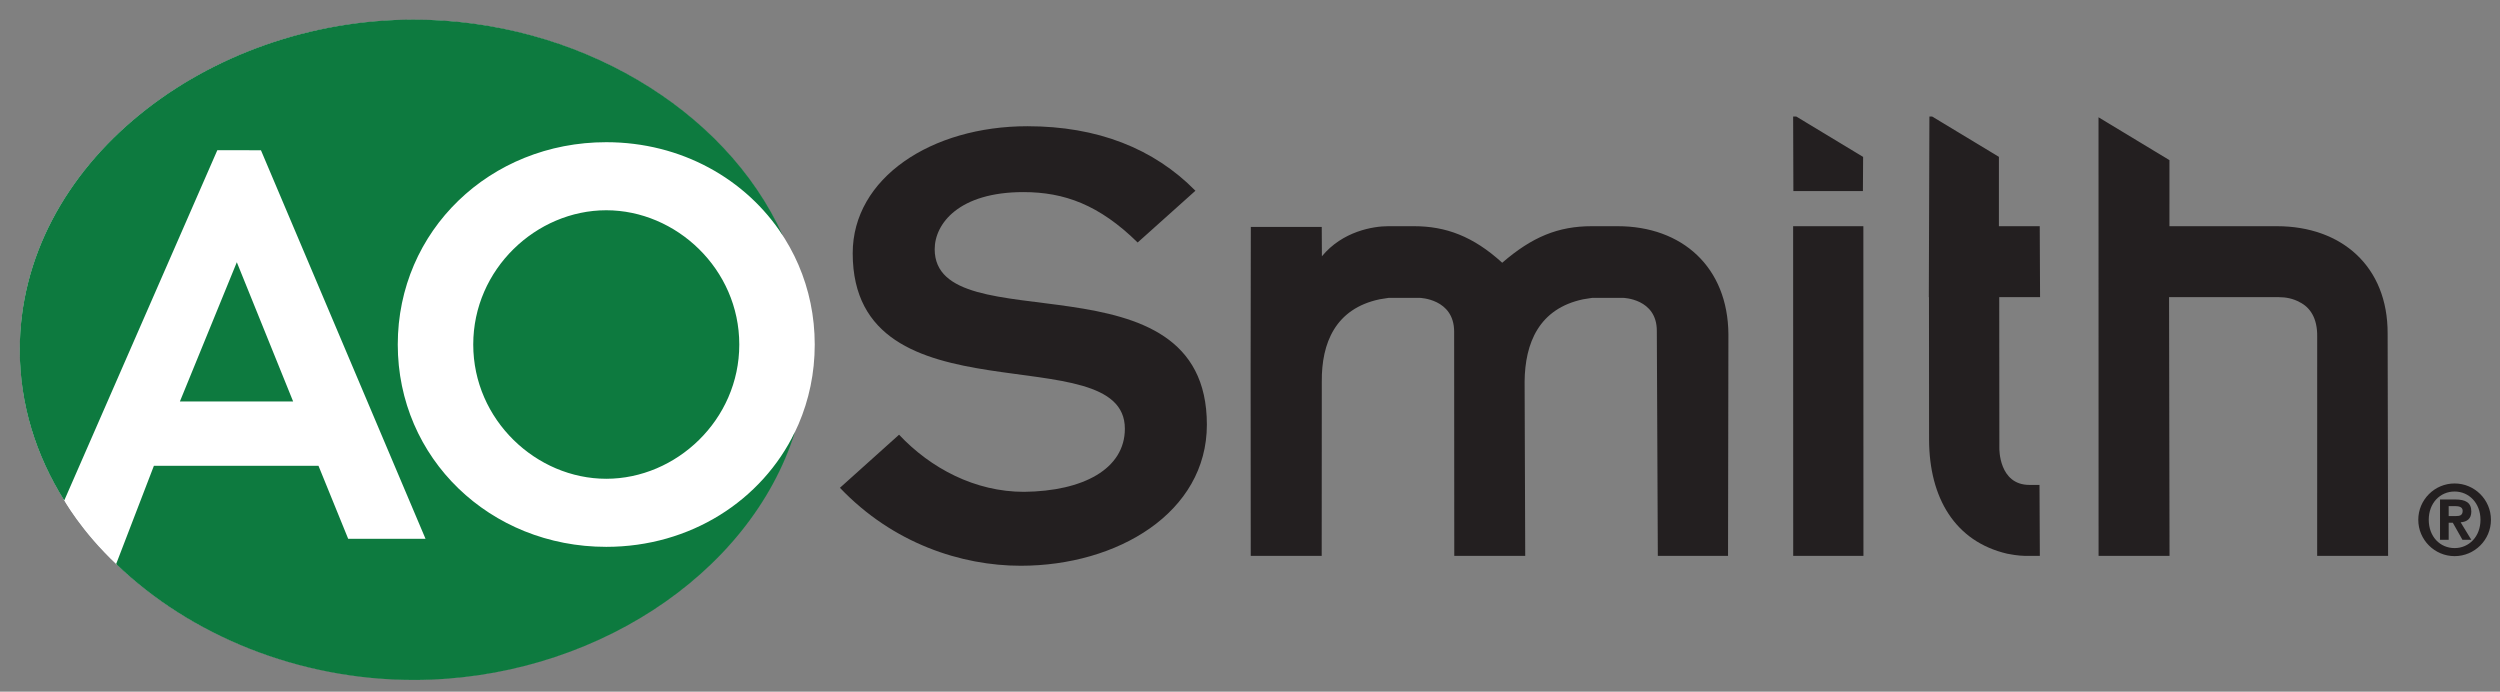 <?xml version="1.0" ?>
<svg xmlns="http://www.w3.org/2000/svg" viewBox="0 0 253 70" version="1.1" id="svg2" xml:space="preserve">
    <rect x="0" y="0" width="253" height="70" fill="#808080" stroke="none"/>
    <defs id="defs6">
        <clipPath id="clipPath18">
            <path d="m 0,0 3853,0 0,1029.7 -3853,0 L 0,0 z" id="path20" />
        </clipPath>
    </defs>
    <g transform="matrix(0.649,0,0,-0.649,2,68.812)" id="g10">
        <g transform="scale(0.1,0.1)" id="g12">
            <g id="g14">
                <g clip-path="url(#clipPath18)" id="g16">
                    <path d="m 67.988,282.484 c 0,0 27.16,-50.254 83.657,-102.886 l -10.625,77.418 -73.032,25.468" id="path22" style="fill:#ffffff;fill-opacity:1;fill-rule:nonzero;stroke:none" />
                    <path d="m 613.805,0.879 c 322.511,0 613.665,225.109 613.665,514.183 0,289.083 -291.154,514.188 -613.665,514.188 C 291.285,1029.25 0.176,804.145 0.176,515.062 0.176,225.988 291.285,0.879 613.805,0.879" id="path24" style="fill:#ffffff;fill-opacity:1;fill-rule:nonzero;stroke:none" />
                    <path d="m 2663.75,193.504 -109.49,0 -1.56,350.914 c 0.07,50.281 -52.62,51.406 -52.62,51.406 l -48.07,0 c 0,0 -6.5,-1.125 -14.14,-2.226 -68.92,-14.551 -90.78,-68.184 -91.33,-128.536 l 0.96,-271.558 -110.64,0 -0.2,349.801 c -0.12,51.394 -53.96,52.519 -53.96,52.519 l -48.05,0 c 0,0 -6.52,-1.125 -14.13,-2.226 -69,-14.551 -90.81,-68.184 -90.23,-128.536 l -0.15,-271.558 -110.65,0 -0.19,292.808 0.31,220.137 110.6,0 0.24,-45.82 c 32.21,39.109 80.01,46.933 103.5,46.933 l 40.21,0 c 49.18,0 92.15,-15.636 137.46,-56.992 46.54,40.235 87.17,56.992 139.69,56.992 l 40.21,0 c 100.59,0 172.17,-63.691 172.82,-168.73 l -0.59,-345.328" id="path26" style="fill:#231f20;fill-opacity:1;fill-rule:nonzero;stroke:none" />
                    <path d="m 3519.65,707.562 -167.6,0 0.02,102.997 -110.62,66.847 0.09,-683.902 110.65,0 -0.74,403.434 170.97,0 c 11.17,0 22.74,-2.239 32.64,-7.833 15.94,-7.824 27.83,-24.57 27.36,-53.632 l -0.04,-341.969 110.61,0 -0.72,346.441 c 0.48,105.039 -71.98,167.617 -172.62,167.617" id="path28" style="fill:#231f20;fill-opacity:1;fill-rule:nonzero;stroke:none" />
                    <path d="m 3086.15,815.688 -104.06,62.851 -4.34,0 -0.89,-281.601 0.23,0 0.14,-222.383 c 0.31,-90.547 40.29,-158.688 121.85,-177.692 16.23,-3.359 27.4,-3.359 27.4,-3.359 l 23.48,0 -0.53,110.629 -15.64,0 c -48.05,0 -46.95,57.023 -46.95,57.023 l -0.2,235.782 63.67,0 -0.51,110.624 -63.67,0 0.02,108.126" id="path30" style="fill:#231f20;fill-opacity:1;fill-rule:nonzero;stroke:none" />
                    <path d="m 2770.23,878.539 -4.96,0 0.37,-116.211 108.42,0 0.32,53.281 -104.15,62.93 z m -4.86,-685.035 109.53,0 -0.13,514.058 -109.52,0 0.12,-514.058" id="path32" style="fill:#231f20;fill-opacity:1;fill-rule:nonzero;stroke:none" />
                    <path d="m 1371.11,382.445 c 49.27,-52.402 118.44,-89.093 194.93,-89.093 92.21,1.035 157.18,35.636 157.18,98.507 0,146.719 -424.39,5.235 -424.39,273.536 0,117.371 122.6,198.066 272.44,198.066 109.02,0 197.02,-34.59 261.97,-100.606 l -90.09,-80.695 c -59.75,58.664 -114.24,78.586 -178.15,78.586 -100.61,0 -138.33,-49.269 -138.33,-89.101 0,-147.715 424.42,0 424.42,-273.508 0,-137.266 -139.37,-220.043 -290.29,-220.043 -92.21,0 -199.12,34.57 -281.89,121.558 l 92.2,82.793" id="path34" style="fill:#231f20;fill-opacity:1;fill-rule:nonzero;stroke:none" />
                    <path d="m 3798.44,255.551 c 6.43,0 10.83,1.097 10.83,8.312 0,6.438 -6.91,7.223 -12.25,7.223 l -9.57,0 0,-15.535 10.99,0 z m -24.48,25.89 23.7,0 c 16,0 25.1,-4.707 25.1,-18.832 0,-11.453 -6.9,-16.004 -16.63,-16.793 l 16.63,-27.308 -13.8,0 -15.07,26.68 -6.44,0 0,-26.68 -13.49,0 0,62.933 z m 22.75,-75.8 c 22.44,0 40.34,17.89 40.34,44.097 0,26.055 -17.9,44.102 -40.34,44.102 -22.75,0 -40.33,-18.047 -40.33,-44.102 0,-26.207 17.58,-44.097 40.33,-44.097 z m 0,100.757 c 31.23,0 56.66,-25.425 56.66,-56.66 0,-31.23 -25.43,-56.652 -56.66,-56.652 -31.23,0 -56.65,25.422 -56.65,56.652 0,31.235 25.42,56.66 56.65,56.66" id="path36" style="fill:#231f20;fill-opacity:1;fill-rule:nonzero;stroke:none" />
                    <path d="m 914.391,313.488 c 109.039,0 207.489,91.692 207.489,209.434 0,117.754 -98.45,209.445 -207.489,209.445 -109.059,0 -207.504,-91.691 -207.504,-209.445 0,-117.742 98.445,-209.434 207.504,-209.434 z m 0,525.02 c 181.439,0 325.229,-137.996 325.229,-315.586 0,-177.598 -143.79,-315.59 -325.229,-315.59 -181.453,0 -325.258,137.992 -325.258,315.59 0,177.59 143.805,315.586 325.258,315.586" id="path38" style="fill:#ffffff;fill-opacity:1;fill-rule:nonzero;stroke:none" />
                    <path d="m 707.129,523.059 c 0,-117.684 98.406,-209.344 207.422,-209.344 109.009,0 207.419,91.66 207.419,209.344 0,117.707 -98.41,209.355 -207.419,209.355 -109.016,0 -207.422,-91.648 -207.422,-209.355 z M 914.551,207.566 c -181.375,0 -325.125,137.973 -325.125,315.493 0,177.531 143.75,315.48 325.125,315.48 116.849,0 218.009,-57.305 275.239,-145.508 C 1100.2,891.711 866.836,1029.7 614.258,1029.7 291.406,1029.7 0,804.309 0,514.848 0,429.574 25.449,349.945 69.375,279.906 l 238.691,546.18 68.028,-0.098 256.621,-605.867 -120.598,0 -46.316,113.848 -256.629,0 -58.879,-153.18 C 265.664,69.516 435.078,0 614.258,0 887.656,0 1138.47,161.668 1208.91,386.977 1157.25,279.809 1045.76,207.566 914.551,207.566 z m -664.844,226.735 176.543,0 -87.793,217.078 -88.75,-217.078" id="path40" style="fill:#0d7a3f;fill-opacity:1;fill-rule:nonzero;stroke:none" />
                </g>
            </g>
        </g>
    </g>
</svg>